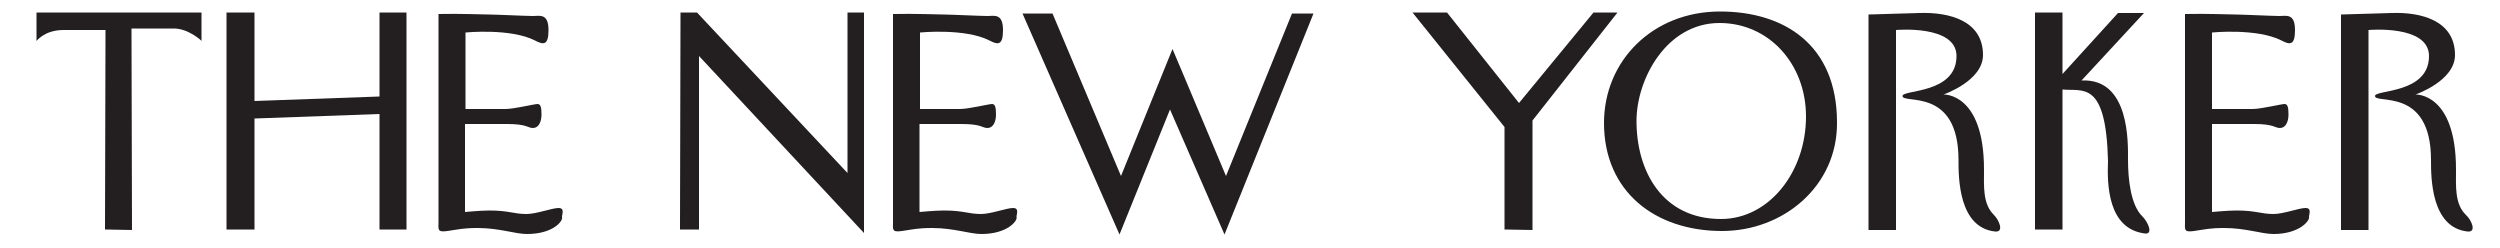 <?xml version="1.0" encoding="utf-8"?>
<!-- Generator: Adobe Illustrator 19.1.0, SVG Export Plug-In . SVG Version: 6.00 Build 0)  -->
<svg version="1.1" id="Layer_1" xmlns="http://www.w3.org/2000/svg" xmlns:xlink="http://www.w3.org/1999/xlink" x="0px" y="0px"
	 viewBox="0 0 500 49.6" enable-background="new 0 0 500 49.6" xml:space="preserve">
<polyline fill="#231F20" points="262.7,2.7 258.4,2.7 245.2,35.2 236.7,15 234.5,9.8 231.7,16.7 224.2,35.2 210.5,2.7 204.5,2.7 
	223.9,46.9 234,21.9 244.9,46.9 "/>
<path fill="#231F20" d="M34.8,5.7h-8.5L26.4,46L21,45.9L21.1,6h-8.4C8.9,6,7.3,8.2,7.3,8.2V2.5h33v5.7C40.4,8.2,37.7,5.7,34.8,5.7"
	/>
<polyline fill="#231F20" points="75.9,45.9 75.9,22.8 50.9,23.7 50.9,45.9 45.3,45.9 45.3,2.5 50.9,2.5 50.9,20.2 75.9,19.3 
	75.9,2.5 81.3,2.5 81.3,45.9 "/>
<path fill="#231F20" d="M105.4,46.8c-2.4,0-5.5-1.2-9.9-1.2c-2.9,0-3.9,0.3-6,0.6c-2.1,0.3-1.8-0.3-1.8-1.9c0-1.3,0-41.5,0-41.5
	c4.3-0.1,9,0.1,10.1,0.1c1.2,0,7.5,0.3,8.8,0.3c1.3,0,3.1-0.6,3.1,2.8c0,3.1-1,3-2.7,2.1c-4.9-2.5-13.9-1.6-13.9-1.6v15.3
	c3.1,0,6.4,0,8,0c1.7,0,5.8-1,6.4-1c0.6,0,0.8,0.6,0.8,2.1c0,1.5-0.6,2.7-1.7,2.7c-1.1,0-1.1-0.8-5.2-0.8c-3.8,0-8.4,0-8.4,0v17.6
	c0,0,3.1-0.3,4.9-0.3c3.9,0,4.8,0.7,7.4,0.7c2,0,5.1-1.2,6.4-1.2c1.3,0,0.7,1.2,0.7,1.8C112.7,44.1,110.7,46.8,105.4,46.8"/>
<polyline fill="#231F20" points="139.8,11.2 139.8,45.9 136,45.9 136.1,2.5 139.4,2.5 169.5,34.6 169.5,2.5 172.8,2.5 172.8,46.6 
	"/>
<path fill="#231F20" d="M196.3,46.8c-2.4,0-5.5-1.2-9.9-1.2c-2.9,0-3.9,0.3-6,0.6c-2.1,0.3-1.8-0.3-1.8-1.9c0-1.3,0-41.5,0-41.5
	c4.3-0.1,9,0.1,10.1,0.1c1.2,0,7.5,0.3,8.8,0.3c1.3,0,3.1-0.6,3.1,2.8c0,3.1-1,3-2.7,2.1c-4.9-2.5-13.9-1.6-13.9-1.6v15.3
	c3.1,0,6.4,0,8,0c1.7,0,5.8-1,6.4-1c0.6,0,0.8,0.6,0.8,2.1c0,1.5-0.6,2.7-1.7,2.7c-1.1,0-1.1-0.8-5.2-0.8c-3.8,0-8.4,0-8.4,0v17.6
	c0,0,3.1-0.3,4.9-0.3c3.9,0,4.9,0.7,7.4,0.7c2,0,5.1-1.2,6.4-1.2c1.3,0,0.7,1.2,0.7,1.8C203.6,44.1,201.5,46.8,196.3,46.8"/>
<polyline fill="#231F20" points="306.5,24.1 306.5,46 300.9,45.9 300.9,25.4 282.5,2.5 289.4,2.5 303.8,20.6 318.7,2.5 323.5,2.5 
	"/>
<path fill="#231F20" d="M344.4,46.2c-13.4,0-23.6-7.9-23.6-21.6c0-12.5,9.8-22.3,23.2-22.3c12.8,0,23.4,6.6,23.4,22.2
	C367.5,37.2,356.7,46.2,344.4,46.2 M343.9,4.6c-10.6,0-16.6,11.2-16.6,19.6c0,10.1,5.2,19.6,16.9,19.6c9.6,0,17-9.4,17-20.5
	C361.2,12.8,353.8,4.6,343.9,4.6z"/>
<path fill="#231F20" d="M399,46.3c-7.3-0.8-7.3-10.8-7.3-14.3c0-14.7-11.2-11.1-11.2-12.8c0-1.3,10.8-0.4,10.8-8
	c0-6.3-12.1-5.2-12.1-5.2v40h-5.5V6.5c0-0.7,0-3.6,0-3.6l10.2-0.3c5.9-0.2,12.7,1.5,12.7,8.4c0,5.2-7.9,7.9-7.9,7.9s8.1-0.4,8.1,15
	c0,3.3-0.3,6.9,2,9.1C399.8,44,400.9,46.5,399,46.3"/>
<path fill="#231F20" d="M493.5,46.3c-7.3-0.8-7.3-10.8-7.3-14.3c0-14.7-11.2-11.1-11.2-12.8c0-1.3,10.8-0.4,10.8-8
	c0-6.3-12.1-5.2-12.1-5.2v40h-5.5V6.5c0-0.7,0-3.6,0-3.6l10.2-0.3C484.2,2.4,491,4.1,491,11c0,5.2-7.9,7.9-7.9,7.9s8.1-0.4,8.1,15
	c0,3.3-0.3,6.9,2,9.1C494.3,44,495.4,46.5,493.5,46.3"/>
<path fill="#231F20" d="M428.5,43.3c-2.3-2.2-2.9-7.2-2.9-11.4c0-3.2,0.4-16.3-9.3-15.8l12.5-13.5h-5.2l-11.1,12.2V2.5h-5.5v43.4
	h5.5v-28c4.1,0.4,8.7-1.9,9.1,14.3l0,0c-0.2,4.8,0,13.6,7.4,14.5C430.7,46.9,429.6,44.4,428.5,43.3"/>
<path fill="#231F20" d="M454.7,46.8c-2.4,0-5.5-1.2-9.9-1.2c-2.9,0-3.9,0.3-6,0.6c-2.1,0.3-1.8-0.3-1.8-1.9c0-1.3,0-41.5,0-41.5
	c4.3-0.1,9,0.1,10.1,0.1c1.2,0,7.5,0.3,8.8,0.3c1.3,0,3.1-0.6,3.1,2.8c0,3.1-1,3-2.7,2.1c-4.9-2.5-13.9-1.6-13.9-1.6v15.3
	c3.1,0,6.4,0,8.1,0c1.7,0,5.8-1,6.4-1c0.6,0,0.8,0.6,0.8,2.1c0,1.5-0.6,2.7-1.7,2.7c-1.1,0-1.1-0.8-5.2-0.8c-3.8,0-8.4,0-8.4,0v17.6
	c0,0,3.1-0.3,4.9-0.3c3.9,0,4.9,0.7,7.4,0.7c2,0,5.1-1.2,6.4-1.2c1.3,0,0.7,1.2,0.7,1.8C462,44.1,459.9,46.8,454.7,46.8"/>
<rect x="5.5" y="0" fill="none" width="489" height="46.9"/>
</svg>
